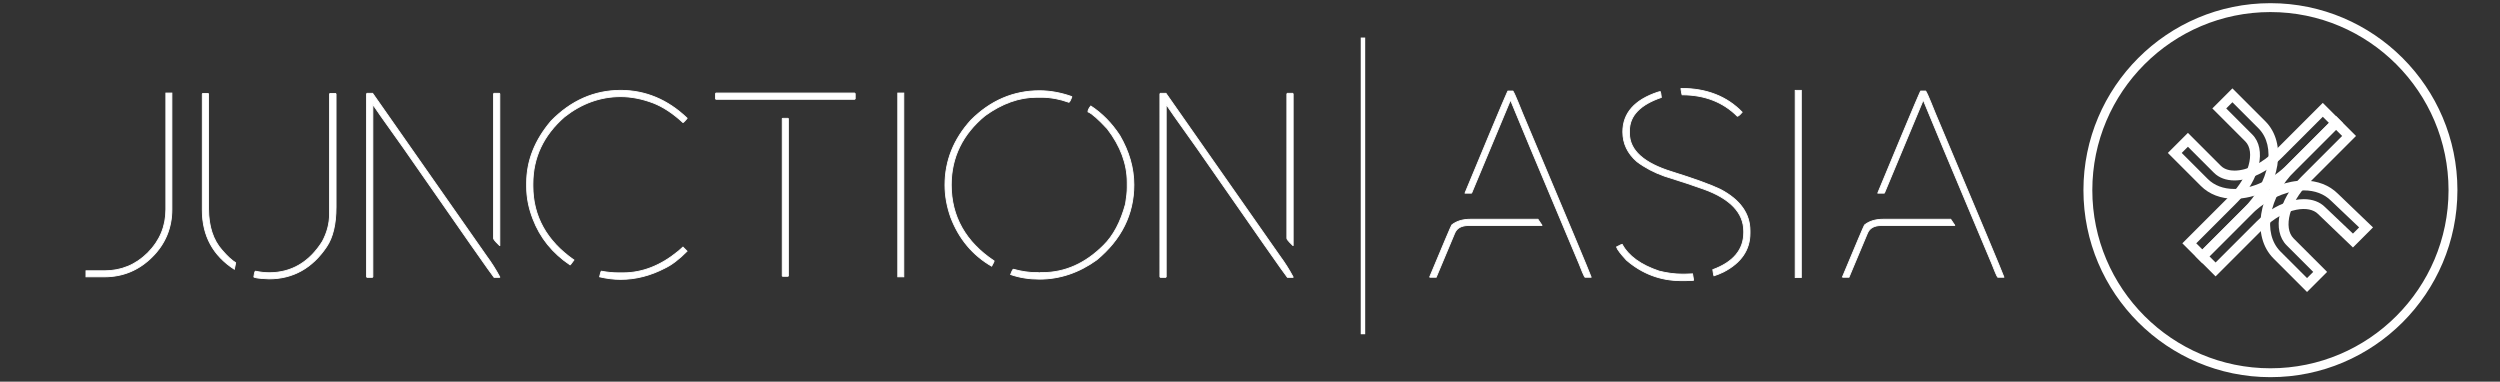 <?xml version="1.0" encoding="utf-8"?>
<!-- Generator: Adobe Illustrator 16.0.0, SVG Export Plug-In . SVG Version: 6.00 Build 0)  -->
<!DOCTYPE svg PUBLIC "-//W3C//DTD SVG 1.1//EN" "http://www.w3.org/Graphics/SVG/1.1/DTD/svg11.dtd">
<svg version="1.1" id="Layer_1" xmlns="http://www.w3.org/2000/svg" xmlns:xlink="http://www.w3.org/1999/xlink" x="0px" y="0px"
	 width="1119.977px" height="170.992px" viewBox="0 0 1119.977 170.992" enable-background="new 0 0 1119.977 170.992"
	 xml:space="preserve">
<rect x="0" y="0" width="1119.977" height="170.992" fill="#333333" stroke="none"/>
<g>
	<g>
		<path fill="#FFFFFF" d="M658.739,98.228h30.244l1.812,2.691l-0.117,0.117h-32.76c-3.238,0-5.324,1.17-6.26,3.51l-8.248,19.654
			h-2.691l-0.115-0.115h-0.117c6.201-14.859,9.496-22.619,9.887-23.283C652.479,99.085,655.268,98.228,658.739,98.228z
			 M675.528,40.781h2.223c0.352,0.273,1.834,3.686,4.447,10.237c19.889,47.149,30.088,71.506,30.594,73.065v0.117h-2.689
			c-0.234,0-1.111-1.97-2.633-5.908c-20.125-47.774-30.361-72.228-30.713-73.358h-0.117l-17.314,41.478l-0.176,0.116h-2.809v-0.116
			C668.897,56.147,675.293,40.938,675.528,40.781z"/>
		<path fill="#FFFFFF" d="M712.987,124.396h-2.885c-0.219,0-0.484,0-2.814-6.031C687.954,72.467,677.92,48.51,676.69,45.319
			l-17.209,41.222l-0.273,0.182h-3.061l0.014-0.385c18.857-45.449,19.119-45.625,19.26-45.717l0.049-0.033h2.35l0.053,0.041
			c0.264,0.206,1.016,1.564,4.508,10.318c19.795,46.929,30.09,71.517,30.6,73.078l0.01,0.062v0.311H712.987z M710.149,124.007h2.408
			c-0.918-2.518-11.188-27.035-30.541-72.914c-3.188-7.992-4.098-9.806-4.348-10.118h-2.035c-0.668,1.239-7.072,16.49-19.051,45.357
			h2.506l0.078-0.051l17.342-41.542h0.393l0.041,0.137c0.348,1.119,10.678,25.794,30.707,73.341
			C709.473,122.946,710,123.853,710.149,124.007z M643.542,124.396h-2.9l-0.117-0.117h-0.328l0.111-0.27
			c6.264-15.006,9.5-22.629,9.898-23.307l0.045-0.052c2.133-1.737,4.988-2.618,8.488-2.618h30.348l1.961,2.909l-0.287,0.287h-32.84
			c-3.18,0-5.168,1.108-6.08,3.39L643.542,124.396z M640.801,124.007h2.48l8.197-19.536c0.963-2.407,3.131-3.63,6.439-3.63h32.59
			l-1.631-2.42h-30.141c-3.395,0-6.156,0.845-8.215,2.508c-0.451,0.826-3.738,8.57-9.773,23.027L640.801,124.007z"/>
	</g>
	<g>
		<path fill="#FFFFFF" d="M726.713,109.46c2.811,5.227,8.326,9.223,16.557,11.992c3.588,0.896,7,1.346,10.236,1.346h1.287
			l3.451-0.117l0.469,2.749l-0.117,0.176l-3.451,0.117h-2.105c-9.164,0-17.297-3.062-24.395-9.185
			c-2.691-2.926-4.174-4.896-4.445-5.908C725.641,109.85,726.481,109.46,726.713,109.46z M743.739,41.016
			c0.154,0,0.33,0.877,0.525,2.632c-9.518,3.238-14.273,8.19-14.273,14.859v1.229c0,7.566,6.316,13.299,18.955,17.198
			c10.217,3.198,17.471,5.831,21.762,7.897c8.852,4.642,13.279,10.822,13.279,18.545v1.11c0,7.449-3.939,13.222-11.818,17.315
			c-1.52,0.74-2.963,1.326-4.328,1.755c-0.156-0.272-0.332-1.188-0.525-2.749c9.242-3.395,13.863-8.932,13.863-16.614v-0.585
			c0-8.307-5.986-14.604-17.959-18.896c-3.822-1.403-9.711-3.354-17.668-5.85c-4.523-1.599-8.58-3.744-12.168-6.435
			c-4.25-3.666-6.375-8.111-6.375-13.338c0-8.424,5.266-14.371,15.795-17.843L743.739,41.016z M753.274,39.611
			c11.27,0,20.338,3.549,27.203,10.647c-1.018,1.209-1.736,1.813-2.166,1.813c-6.396-6.396-14.646-9.594-24.744-9.594
			c-0.117-0.272-0.293-1.189-0.527-2.749l0.117-0.117H753.274z"/>
		<path fill="#FFFFFF" d="M755.149,125.917h-2.109c-9.17,0-17.42-3.106-24.521-9.232c-2.756-2.992-4.225-4.951-4.508-6.005
			l-0.039-0.147l0.137-0.074c1.957-1.058,2.422-1.192,2.605-1.192h0.117l0.055,0.103c2.771,5.157,8.305,9.162,16.445,11.9
			c3.539,0.885,6.967,1.335,10.176,1.335h1.287l3.615-0.122l0.508,2.993l-0.215,0.321L755.149,125.917z M724.432,110.725
			c0.359,1.021,1.824,2.931,4.355,5.683c7.012,6.047,15.176,9.121,24.25,9.121h2.105l3.348-0.113l0.02-0.027l-0.428-2.508
			l-3.281,0.111h-1.293c-3.24,0-6.701-0.453-10.285-1.351c-8.188-2.755-13.771-6.779-16.611-11.966
			C726.401,109.735,725.856,109.96,724.432,110.725z M767.749,123.791l-0.076-0.137c-0.109-0.189-0.285-0.688-0.551-2.82
			l-0.021-0.154l0.146-0.053c9.115-3.346,13.736-8.875,13.736-16.433v-0.585c0-8.177-5.998-14.472-17.83-18.712
			c-3.803-1.396-9.742-3.364-17.658-5.848c-4.527-1.6-8.639-3.774-12.229-6.465c-4.285-3.694-6.453-8.231-6.453-13.493
			c0-8.478,5.357-14.542,15.928-18.027l0.951-0.237c0.268-0.003,0.453-0.006,0.766,2.799l0.018,0.155l-0.146,0.051
			c-9.385,3.192-14.143,8.13-14.143,14.675v1.229c0,7.436,6.33,13.16,18.816,17.013c10.18,3.187,17.51,5.847,21.789,7.908
			c8.887,4.659,13.389,10.956,13.389,18.719v1.111c0,7.492-4.01,13.377-11.922,17.488c-1.525,0.744-2.992,1.338-4.359,1.768
			L767.749,123.791z M767.526,120.938c0.186,1.448,0.326,2.101,0.422,2.382c1.303-0.42,2.691-0.988,4.137-1.691
			c7.768-4.037,11.707-9.805,11.707-17.141v-1.111c0-7.606-4.432-13.789-13.176-18.373c-4.256-2.05-11.568-4.703-21.729-7.884
			c-12.668-3.909-19.09-9.758-19.09-17.384v-1.229c0-6.695,4.797-11.738,14.256-14.992c-0.186-1.636-0.318-2.135-0.383-2.287
			l-0.82,0.21c-10.379,3.423-15.646,9.363-15.646,17.654c0,5.144,2.121,9.581,6.309,13.19c3.547,2.659,7.621,4.814,12.105,6.398
			c7.916,2.484,13.861,4.453,17.668,5.852c12.002,4.301,18.088,10.719,18.088,19.077v0.585
			C781.372,111.892,776.711,117.523,767.526,120.938z M778.311,52.266h-0.08l-0.059-0.057c-6.328-6.328-14.607-9.537-24.605-9.537
			h-0.129l-0.053-0.118c-0.125-0.292-0.301-1.207-0.539-2.797l-0.016-0.097l0.244-0.243h0.197c11.271,0,20.471,3.602,27.342,10.706
			l0.123,0.126l-0.113,0.134C779.208,52.071,778.625,52.266,778.311,52.266z M753.704,42.284c10.012,0.029,18.312,3.253,24.68,9.585
			c0.242-0.049,0.762-0.35,1.83-1.602c-6.781-6.942-15.844-10.462-26.939-10.462h-0.025
			C753.481,41.345,753.622,42.008,753.704,42.284z"/>
	</g>
	<g>
		<path fill="#FFFFFF" d="M804.227,40.489h2.75v83.83h-2.75V40.489z"/>
		<path fill="#FFFFFF" d="M807.168,124.513h-3.137V40.294h3.137V124.513z M804.42,124.125h2.359V40.683h-2.359V124.125z"/>
	</g>
	<g>
		<path fill="#FFFFFF" d="M843.655,98.228h30.244l1.812,2.691l-0.117,0.117h-32.76c-3.236,0-5.322,1.17-6.26,3.51l-8.248,19.654
			h-2.691l-0.115-0.115h-0.117c6.201-14.859,9.496-22.619,9.887-23.283C837.397,99.085,840.182,98.228,843.655,98.228z
			 M860.444,40.781h2.225c0.352,0.273,1.832,3.686,4.445,10.237c19.891,47.149,30.088,71.506,30.596,73.065v0.117h-2.691
			c-0.234,0-1.111-1.97-2.633-5.908c-20.123-47.774-30.361-72.228-30.713-73.358h-0.115l-17.316,41.478l-0.176,0.116h-2.809v-0.116
			C853.815,56.147,860.209,40.938,860.444,40.781z"/>
		<path fill="#FFFFFF" d="M897.903,124.396h-2.887c-0.215,0-0.482,0-2.812-6.031c-19.068-45.27-29.35-69.817-30.596-73.046
			l-17.211,41.222l-0.273,0.182h-3.061l0.014-0.385c18.859-45.449,19.119-45.625,19.26-45.717l0.049-0.033h2.35l0.053,0.041
			c0.264,0.206,1.016,1.564,4.508,10.318c19.793,46.925,30.09,71.513,30.6,73.078l0.01,0.062v0.311H897.903z M895.067,124.007h2.408
			c-0.92-2.521-11.189-27.039-30.543-72.914c-3.188-7.992-4.098-9.807-4.348-10.118h-2.035c-0.48,0.904-4.279,9.761-19.051,45.357
			h2.506l0.078-0.051l17.344-41.542h0.391l0.041,0.137c0.35,1.122,10.68,25.797,30.707,73.341
			C894.389,122.946,894.917,123.853,895.067,124.007z M828.458,124.396h-2.9l-0.117-0.117h-0.328l0.113-0.27
			c6.262-15.006,9.5-22.629,9.896-23.307l0.045-0.052c2.133-1.737,4.988-2.618,8.488-2.618h30.348l1.961,2.91l-0.287,0.286h-32.84
			c-3.178,0-5.168,1.108-6.078,3.39L828.458,124.396z M825.717,124.007h2.48l8.199-19.536c0.963-2.407,3.129-3.63,6.438-3.63h32.59
			l-1.631-2.42h-30.141c-3.393,0-6.156,0.845-8.215,2.508c-0.451,0.824-3.738,8.568-9.771,23.027L825.717,124.007z"/>
	</g>
</g>
<g>
	<g>
		<g>
			<path fill="#FFFFFF" d="M38.515,121.314h8.27c7.585,0,14.061-2.682,19.422-8.044c5.4-5.399,8.101-11.896,8.101-19.476V41.682
				h2.699v52.112c0,8.35-2.949,15.453-8.847,21.314c-5.938,5.938-13.062,8.906-21.375,8.906h-8.27V121.314z"/>
		</g>
		<g>
			<path fill="#FFFFFF" d="M46.785,124.21h-8.464v-3.09h8.464c7.499,0,13.987-2.688,19.284-7.988
				c5.338-5.338,8.044-11.844,8.044-19.338V41.487h3.088v52.308c0,8.363-2.996,15.58-8.904,21.453
				C62.347,121.194,55.109,124.21,46.785,124.21z M38.709,123.821h8.075c8.218,0,15.363-2.978,21.237-8.85
				c5.833-5.798,8.79-12.923,8.79-21.177V41.876H74.5v51.918c0,7.602-2.745,14.201-8.157,19.613
				c-5.374,5.375-11.954,8.102-19.56,8.102h-8.075L38.709,123.821L38.709,123.821z"/>
		</g>
	</g>
	<g>
		<g>
			<path fill="#FFFFFF" d="M90.854,41.856h2.357l0.23,0.286v51.363c0,7.891,2.029,14.097,6.09,18.617
				c2.221,2.603,4.232,4.459,6.031,5.571v0.114l-0.575,2.814c-9.577-6.166-14.363-14.996-14.363-26.486V42.143L90.854,41.856z
				 M147.848,41.856h2.471l0.23,0.286v50.615c0,7.699-1.417,13.638-4.253,17.812c-6.433,9.579-15.034,14.365-25.794,14.365
				c-4.023-0.153-6.283-0.44-6.781-0.86c0.229-1.727,0.479-2.587,0.747-2.587c2.106,0.459,4.156,0.688,6.148,0.688
				c9.997,0,17.924-4.654,23.787-13.961c2.142-3.982,3.215-8.045,3.215-12.18V42.143L147.848,41.856z"/>
		</g>
		<g>
			<path fill="#FFFFFF" d="M120.502,125.128h-0.007c-5.47-0.209-6.558-0.617-6.899-0.906l-0.081-0.068l0.014-0.105
				c0.306-2.295,0.586-2.756,0.94-2.756c2.121,0.459,4.175,0.689,6.148,0.689c9.876,0,17.824-4.667,23.623-13.87
				c2.112-3.927,3.186-7.993,3.186-12.075V42.074l0.331-0.412h2.657l0.331,0.412v50.685c0,7.705-1.442,13.734-4.287,17.92
				C140.018,120.267,131.285,125.128,120.502,125.128z M113.929,123.981c0.448,0.261,1.99,0.582,6.576,0.759
				c10.644-0.002,19.267-4.806,25.629-14.279c2.801-4.121,4.22-10.076,4.22-17.701V42.211l-0.129-0.16h-2.284l-0.129,0.16v53.826
				c0,4.146-1.089,8.274-3.239,12.271c-5.881,9.336-13.939,14.063-23.958,14.063c-1.983,0-4.048-0.229-6.138-0.683
				C114.407,121.757,114.184,122.117,113.929,123.981z M105.121,120.942l-0.238-0.153c-9.59-6.177-14.453-15.143-14.453-26.65
				V42.074l0.331-0.412h2.543l0.331,0.412v51.433c0,7.805,2.033,14.023,6.041,18.486c2.2,2.577,4.214,4.438,5.989,5.537l0.092,0.057
				v0.223L105.121,120.942z M90.818,42.211v51.927c0,11.271,4.722,20.074,14.036,26.169l0.511-2.505
				c-1.787-1.127-3.798-2.993-5.982-5.553c-4.071-4.531-6.137-10.838-6.137-18.742V42.211l-0.129-0.16h-2.17L90.818,42.211z"/>
		</g>
	</g>
	<g>
		<g>
			<path fill="#FFFFFF" d="M164.452,41.796h2.472l50.96,72.795c2.299,3.104,4.31,6.281,6.033,9.539l-0.114,0.113h-2.471
				c-0.649-0.652-14.191-19.996-40.622-58.03c-8.846-12.371-13.365-18.805-13.558-19.305h-0.114v77.106l-0.229,0.229h-2.357
				l-0.229-0.229V42.086L164.452,41.796z M221.333,41.796h2.354l0.231,0.29v67.91h-0.114c-1.802-1.724-2.701-2.793-2.701-3.218
				V42.086L221.333,41.796z"/>
		</g>
		<g>
			<path fill="#FFFFFF" d="M223.883,124.438h-2.632l-0.057-0.058c-0.66-0.664-14.335-20.196-40.644-58.055
				c-10.075-14.088-12.637-17.825-13.318-18.891v76.662l-0.344,0.342h-2.518l-0.343-0.342V42.019l0.33-0.417h2.668l0.058,0.083
				l50.96,72.796c2.294,3.097,4.329,6.313,6.045,9.56l0.067,0.127L223.883,124.438z M221.419,124.05h2.235
				c-1.688-3.17-3.682-6.312-5.926-9.342l-50.906-72.717h-2.276l-0.129,0.164v81.78l0.116,0.115h2.196l0.115-0.115v-77.22h0.442
				l0.048,0.125c0.128,0.332,2.58,3.942,13.535,19.262C206.667,103.227,220.303,122.712,221.419,124.05z M224.112,110.189h-0.387
				l-0.056-0.055c-2.447-2.338-2.761-3.022-2.761-3.356v-64.76l0.331-0.417h2.541l0.332,0.417V110.189z M221.297,42.154v64.624
				c0,0.16,0.242,0.761,2.426,2.87V42.154l-0.131-0.164h-2.166L221.297,42.154z"/>
		</g>
	</g>
	<g>
		<g>
			<path fill="#FFFFFF" d="M278.039,40.478c11.106,0,20.99,4.116,29.649,12.35l0.11,0.115v0.117
				c-1.032,1.225-1.646,1.837-1.836,1.837c-4.52-4.174-8.984-7.104-13.386-8.79c-4.98-1.876-9.825-2.817-14.537-2.817
				c-9.077,0-17.446,3.01-25.108,9.023c-9.461,8.234-14.19,18.231-14.19,29.99v1.092c0,13.522,6.126,24.554,18.383,33.092
				c-0.995,1.419-1.57,2.146-1.721,2.185c-7.891-5.283-13.444-12.16-16.662-20.625c-1.878-4.826-2.816-9.614-2.816-14.364v-1.723
				c0-9.922,3.657-19.171,10.975-27.751C255.824,45.052,266.203,40.478,278.039,40.478z M305.962,110.687l1.836,1.836
				c-3.561,3.604-6.875,6.129-9.938,7.584c-6.472,3.371-13.081,5.057-19.821,5.057c-3.027,0-6.166-0.383-9.421-1.146v-0.059
				c0.381-1.646,0.649-2.471,0.804-2.471c2.644,0.497,5.149,0.746,7.528,0.746h2.24c8.618,0,16.852-3.234,24.705-9.711
				L305.962,110.687z"/>
		</g>
		<g>
			<path fill="#FFFFFF" d="M278.039,125.357c-3.023,0-6.208-0.389-9.466-1.152l-0.15-0.035v-0.211
				c0.612-2.666,0.799-2.666,0.998-2.666c2.657,0.496,5.177,0.746,7.528,0.746h2.24c8.532,0,16.803-3.252,24.581-9.666l2.2-1.953
				l2.104,2.104l-0.136,0.137c-3.555,3.598-6.917,6.161-9.993,7.623C291.481,123.649,284.782,125.357,278.039,125.357z
				 M268.838,123.867c3.168,0.731,6.262,1.102,9.201,1.102c6.68,0,13.318-1.693,19.731-5.033c3.002-1.428,6.281-3.919,9.754-7.411
				l-1.57-1.569l-1.931,1.715c-7.855,6.478-16.209,9.76-24.834,9.76h-2.24c-2.348,0-4.862-0.247-7.474-0.733
				C269.399,121.821,269.212,122.272,268.838,123.867z M255.367,118.88l-0.071-0.047c-7.887-5.281-13.518-12.252-16.736-20.719
				c-1.876-4.822-2.829-9.681-2.829-14.434v-1.723c0-9.924,3.708-19.303,11.021-27.877c8.926-9.159,19.45-13.798,31.287-13.798
				c11.107,0,21.128,4.173,29.784,12.404l0.17,0.178v0.267l-0.046,0.054c-1.605,1.906-1.843,1.906-1.985,1.906h-0.076l-0.056-0.052
				c-4.48-4.137-8.962-7.081-13.324-8.751c-4.939-1.861-9.807-2.805-14.467-2.805c-8.988,0-17.395,3.022-24.988,8.982
				c-9.364,8.15-14.116,18.19-14.116,29.837v1.092c0,13.394,6.157,24.474,18.3,32.933l0.16,0.111l-0.112,0.16
				c-1.534,2.188-1.715,2.23-1.834,2.26L255.367,118.88z M278.039,40.672c-11.728,0-22.158,4.6-31,13.671
				c-7.243,8.492-10.919,17.786-10.919,27.615v1.723c0,4.705,0.943,9.515,2.803,14.294c3.175,8.353,8.719,15.233,16.479,20.46
				c0.136-0.131,0.501-0.553,1.451-1.9c-12.148-8.521-18.306-19.67-18.306-33.14v-1.092c0-11.764,4.796-21.903,14.256-30.136
				c7.671-6.021,16.159-9.071,25.236-9.071c4.708,0,9.622,0.952,14.605,2.83c4.381,1.677,8.877,4.621,13.365,8.751
				c0.127-0.084,0.519-0.414,1.581-1.67l-0.042-0.044C298.974,44.81,289.043,40.672,278.039,40.672z"/>
		</g>
	</g>
	<g>
		<g>
			<path fill="#FFFFFF" d="M320.784,41.682h62.05l0.288,0.288v2.299l-0.288,0.23h-62.05l-0.231-0.23V41.97L320.784,41.682z
				 M350.662,53h2.297l0.229,0.175v70.438l-0.229,0.172h-2.297l-0.231-0.172V53.175L350.662,53z"/>
		</g>
		<g>
			<path fill="#FFFFFF" d="M353.024,123.978h-2.427l-0.361-0.268V53.078l0.36-0.272h2.428l0.357,0.273v70.629L353.024,123.978z
				 M350.727,123.589h2.168l0.099-0.074V53.271l-0.1-0.076h-2.167l-0.102,0.077v70.243L350.727,123.589z M382.903,44.692h-62.199
				l-0.345-0.344V41.9l0.332-0.414h62.224l0.401,0.401v2.473L382.903,44.692z M320.865,44.304h61.901l0.162-0.129V42.05
				l-0.174-0.174h-61.876l-0.13,0.162v2.15L320.865,44.304z"/>
		</g>
	</g>
	<g>
		<g>
			<path fill="#FFFFFF" d="M402.197,41.682h2.701v82.334h-2.701V41.682z"/>
		</g>
		<g>
			<path fill="#FFFFFF" d="M405.092,124.21h-3.09V41.487h3.09V124.21z M402.391,123.821h2.312V41.876h-2.312V123.821z"/>
		</g>
	</g>
	<g>
		<g>
			<path fill="#FFFFFF" d="M465.683,40.649c4.675,0,9.462,0.86,14.365,2.585l0.115,0.115v0.114
				c-0.611,1.572-1.053,2.355-1.322,2.355c-4.174-1.493-8.178-2.24-12.007-2.24h-2.469c-7.779,0-15.454,2.74-23.04,8.217
				c-10.114,8.312-15.169,18.653-15.169,31.024c0,14.21,6.396,25.565,19.188,34.069c0,0.311-0.362,1.094-1.09,2.357
				c-8.543-4.94-14.649-12.238-18.327-21.893c-1.727-4.863-2.586-9.688-2.586-14.476c0-10.842,3.867-20.511,11.607-29.017
				C443.715,45.052,453.964,40.649,465.683,40.649z M488.667,47.485c5.057,3.295,9.383,7.699,12.984,13.214
				c4.211,7.204,6.318,14.573,6.318,22.121c0,13.217-5.555,24.416-16.662,33.612c-7.969,5.743-16.51,8.616-25.625,8.616
				c-4.672,0-8.979-0.689-12.927-2.068c0.575-1.57,0.996-2.354,1.264-2.354c3.563,0.996,6.934,1.494,10.112,1.494h0.978l0.459,0.113
				l0.461-0.113h1.032c10.072,0,19.172-4.062,27.293-12.18c4.402-4.292,7.697-10.498,9.885-18.617
				c0.494-2.986,0.744-5.402,0.744-7.238V81.67c0-8.234-2.969-16.219-8.906-23.958c-4.021-4.33-6.857-6.838-8.502-7.526
				l-0.117-0.115h-0.057C487.401,49.381,487.823,48.52,488.667,47.485z"/>
		</g>
		<g>
			<path fill="#FFFFFF" d="M465.683,125.244c-4.67,0-9.041-0.699-12.99-2.08l-0.188-0.064l0.068-0.186
				c0.838-2.291,1.186-2.482,1.446-2.482l0.053,0.007c3.528,0.987,6.914,1.487,10.06,1.487h0.978l0.458,0.107l0.416-0.103
				l1.078-0.007c9.973,0,19.107-4.077,27.154-12.121c4.357-4.247,7.666-10.481,9.834-18.53c0.488-2.948,0.736-5.374,0.736-7.188
				V81.67c0-8.152-2.982-16.173-8.865-23.839c-3.969-4.273-6.807-6.79-8.422-7.466l-0.062-0.041l-0.061-0.059h-0.17v-0.194
				c0-0.741,0.428-1.626,1.307-2.708l0.111-0.136l0.145,0.096c5.057,3.293,9.443,7.758,13.041,13.271
				c4.219,7.21,6.354,14.687,6.354,22.227c0,13.21-5.629,24.569-16.732,33.761C483.456,122.332,474.795,125.244,465.683,125.244z
				 M453.007,122.861c3.859,1.322,8.123,1.993,12.675,1.993c9.03,0,17.614-2.888,25.512-8.58
				c10.998-9.106,16.58-20.366,16.58-33.455c0-7.471-2.117-14.881-6.293-22.022c-3.529-5.405-7.828-9.799-12.775-13.053
				c-0.686,0.869-1.057,1.606-1.105,2.195l0.084,0.082c1.672,0.718,4.541,3.261,8.533,7.559c5.949,7.75,8.957,15.851,8.957,24.09
				v2.415c0,1.835-0.25,4.282-0.746,7.27c-2.188,8.137-5.531,14.43-9.939,18.725c-8.119,8.119-17.35,12.234-27.428,12.234h-1.032
				l-0.461,0.12l-0.507-0.125l-0.93,0.005c-3.168,0-6.574-0.501-10.122-1.488C453.945,120.861,453.657,121.121,453.007,122.861z
				 M444.325,119.513l-0.169-0.098c-8.54-4.939-14.734-12.338-18.411-21.992c-1.726-4.857-2.599-9.75-2.599-14.544
				c0-10.84,3.922-20.647,11.657-29.148c8.77-8.811,19.156-13.275,30.878-13.275c4.678,0,9.532,0.874,14.428,2.597l0.074,0.046
				l0.17,0.172l-0.014,0.265c-0.846,2.179-1.223,2.479-1.502,2.479l-0.066-0.011c-4.133-1.479-8.15-2.229-11.94-2.229h-2.469
				c-7.695,0-15.408,2.752-22.926,8.18c-10.009,8.225-15.089,18.612-15.089,30.866c0,14.074,6.428,25.481,19.103,33.907l0.087,0.059
				v0.104c0,0.221-0.116,0.715-1.116,2.455L444.325,119.513z M465.683,40.844c-11.615,0-21.909,4.426-30.597,13.155
				c-7.662,8.42-11.551,18.139-11.551,28.88c0,4.75,0.866,9.598,2.575,14.412c3.618,9.5,9.697,16.797,18.071,21.69
				c0.706-1.244,0.908-1.772,0.955-1.995c-12.725-8.496-19.176-19.99-19.176-34.166c0-12.375,5.128-22.864,15.24-31.174
				c7.595-5.484,15.385-8.261,23.163-8.261h2.469c3.82,0,7.863,0.751,12.021,2.233c0.078-0.045,0.393-0.339,1.113-2.188
				l-0.025-0.026C475.098,41.705,470.301,40.844,465.683,40.844z"/>
		</g>
	</g>
	<g>
		<g>
			<path fill="#FFFFFF" d="M519.862,41.796h2.473l50.963,72.795c2.297,3.104,4.309,6.281,6.031,9.539l-0.117,0.113h-2.469
				c-0.652-0.652-14.193-19.996-40.619-58.03c-8.85-12.371-13.371-18.805-13.562-19.305h-0.113v77.106l-0.23,0.229h-2.355
				l-0.23-0.229V42.086L519.862,41.796z M576.743,41.796h2.354l0.23,0.29v67.91h-0.115c-1.801-1.724-2.701-2.793-2.701-3.218V42.086
				L576.743,41.796z"/>
		</g>
		<g>
			<path fill="#FFFFFF" d="M579.292,124.438h-2.629l-0.057-0.058c-0.67-0.67-13.965-19.659-40.645-58.055
				c-9.752-13.634-12.557-17.69-13.32-18.894v76.664l-0.342,0.343h-2.52l-0.342-0.343V42.02l0.326-0.417h2.67l0.057,0.083
				l50.963,72.796c2.295,3.1,4.33,6.316,6.045,9.561l0.068,0.127L579.292,124.438z M576.829,124.05h2.236
				c-1.688-3.166-3.68-6.309-5.926-9.342l-50.906-72.717h-2.277l-0.129,0.163v81.782l0.115,0.114h2.195l0.115-0.114v-77.22h0.441
				l0.049,0.125c0.184,0.479,4.738,6.96,13.537,19.262C562.079,103.229,575.711,122.716,576.829,124.05z M579.522,110.189h-0.389
				l-0.057-0.055c-2.447-2.342-2.762-3.024-2.762-3.356v-64.76l0.332-0.417h2.543l0.33,0.417v68.171H579.522z M576.706,42.154
				v64.624c0,0.159,0.242,0.757,2.428,2.871V42.154l-0.129-0.164h-2.168L576.706,42.154z"/>
		</g>
	</g>
</g>
<g>
	<g>
		<rect x="609.594" y="16.821" fill="#FFFFFF" width="2" height="132.919"/>
	</g>
</g>
<g>
	<g>
		<g>
			<g>
				<g>
					<g>
						<path fill="#FFFFFF" d="M1033.533,130.804l-15.013-15.013c-9.898-9.898-6.993-28.912,6.477-42.382l21.49-21.488l8.991,8.991
							L1033.99,82.4c-8.224,8.225-11.251,19.626-6.477,24.401l15.01,15.012L1033.533,130.804z M1046.487,58.141l-18.378,18.378
							c-11.757,11.756-14.662,27.979-6.479,36.163l11.902,11.899l2.77-2.769l-11.9-11.902c-6.655-6.656-3.75-20.393,6.478-30.619
							l18.378-18.379L1046.487,58.141z"/>
					</g>
				</g>
			</g>
		</g>
	</g>
	<g>
		<g>
			<g>
				<g>
					<g>
						<path fill="#FFFFFF" d="M992.566,123.824l-8.992-8.99l21.49-21.49c6.188-6.19,13.76-10.405,21.315-11.873
							c1.951-0.377,3.882-0.569,5.733-0.569c6.127,0,11.431,2.062,15.333,5.965l15.642,15.012l-8.991,8.993l-15.642-15.014
							c-2.021-2.02-5.51-2.708-9.653-1.902c-5.093,0.986-10.331,3.963-14.746,8.379L992.566,123.824z M989.796,114.833l2.77,2.769
							l18.379-18.378c5.03-5.029,11.074-8.435,17.018-9.587c1.417-0.274,2.802-0.414,4.114-0.414c3.902,0,7.182,1.218,9.488,3.524
							l12.531,11.902l2.771-2.771l-12.531-11.901c-3.061-3.061-7.287-4.677-12.223-4.677c-1.572,0-3.219,0.165-4.896,0.49
							c-6.706,1.301-13.468,5.089-19.043,10.664L989.796,114.833z"/>
					</g>
				</g>
			</g>
		</g>
	</g>
	<g>
		<g>
			<g>
				<g>
					<g>
						<path fill="#FFFFFF" d="M986.665,117.988l-8.991-8.99l21.49-21.488c8.223-8.226,11.362-19.516,6.717-24.16l-14.771-14.771
							l8.991-8.991l14.771,14.769c9.768,9.768,6.756,28.673-6.716,42.143L986.665,117.988z M983.894,108.998l2.771,2.771
							l18.38-18.378c11.756-11.756,14.77-27.871,6.717-35.922L1000.1,45.807l-2.769,2.771l11.66,11.661
							c6.521,6.522,3.51,20.151-6.719,30.379L983.894,108.998z"/>
					</g>
				</g>
			</g>
		</g>
	</g>
	<g>
		<g>
			<g>
				<g>
					<g>
						<path fill="#FFFFFF" d="M1000.98,89.049c-6.064,0-11.264-1.995-15.033-5.765l-14.771-14.772l8.99-8.991l14.772,14.771
							c1.767,1.767,4.288,2.137,6.092,2.137c5.682,0,12.604-3.394,18.067-8.854l21.488-21.49l8.992,8.993l-21.489,21.488
							C1020.272,84.382,1010.137,89.049,1000.98,89.049z M977.393,68.512l11.663,11.662c2.93,2.929,7.052,4.478,11.924,4.478
							c8.017,0,16.987-4.186,23.998-11.195l18.379-18.378l-2.771-2.773l-18.379,18.38c-6.258,6.257-14.372,10.144-21.177,10.144
							c-3.78,0-6.959-1.186-9.2-3.426l-11.664-11.661L977.393,68.512z"/>
					</g>
				</g>
			</g>
		</g>
	</g>
</g>
<g>
	<path fill="#FFFFFF" d="M1017.131,168.965c-46.19,0-83.77-37.579-83.77-83.77c0-46.191,37.579-83.77,83.77-83.77
		s83.77,37.579,83.77,83.77C1100.901,131.386,1063.322,168.965,1017.131,168.965z M1017.131,5.405
		c-43.998,0-79.791,35.794-79.791,79.791s35.793,79.791,79.791,79.791c43.995,0,79.791-35.794,79.791-79.791
		S1061.126,5.405,1017.131,5.405z"/>
</g>
</svg>
